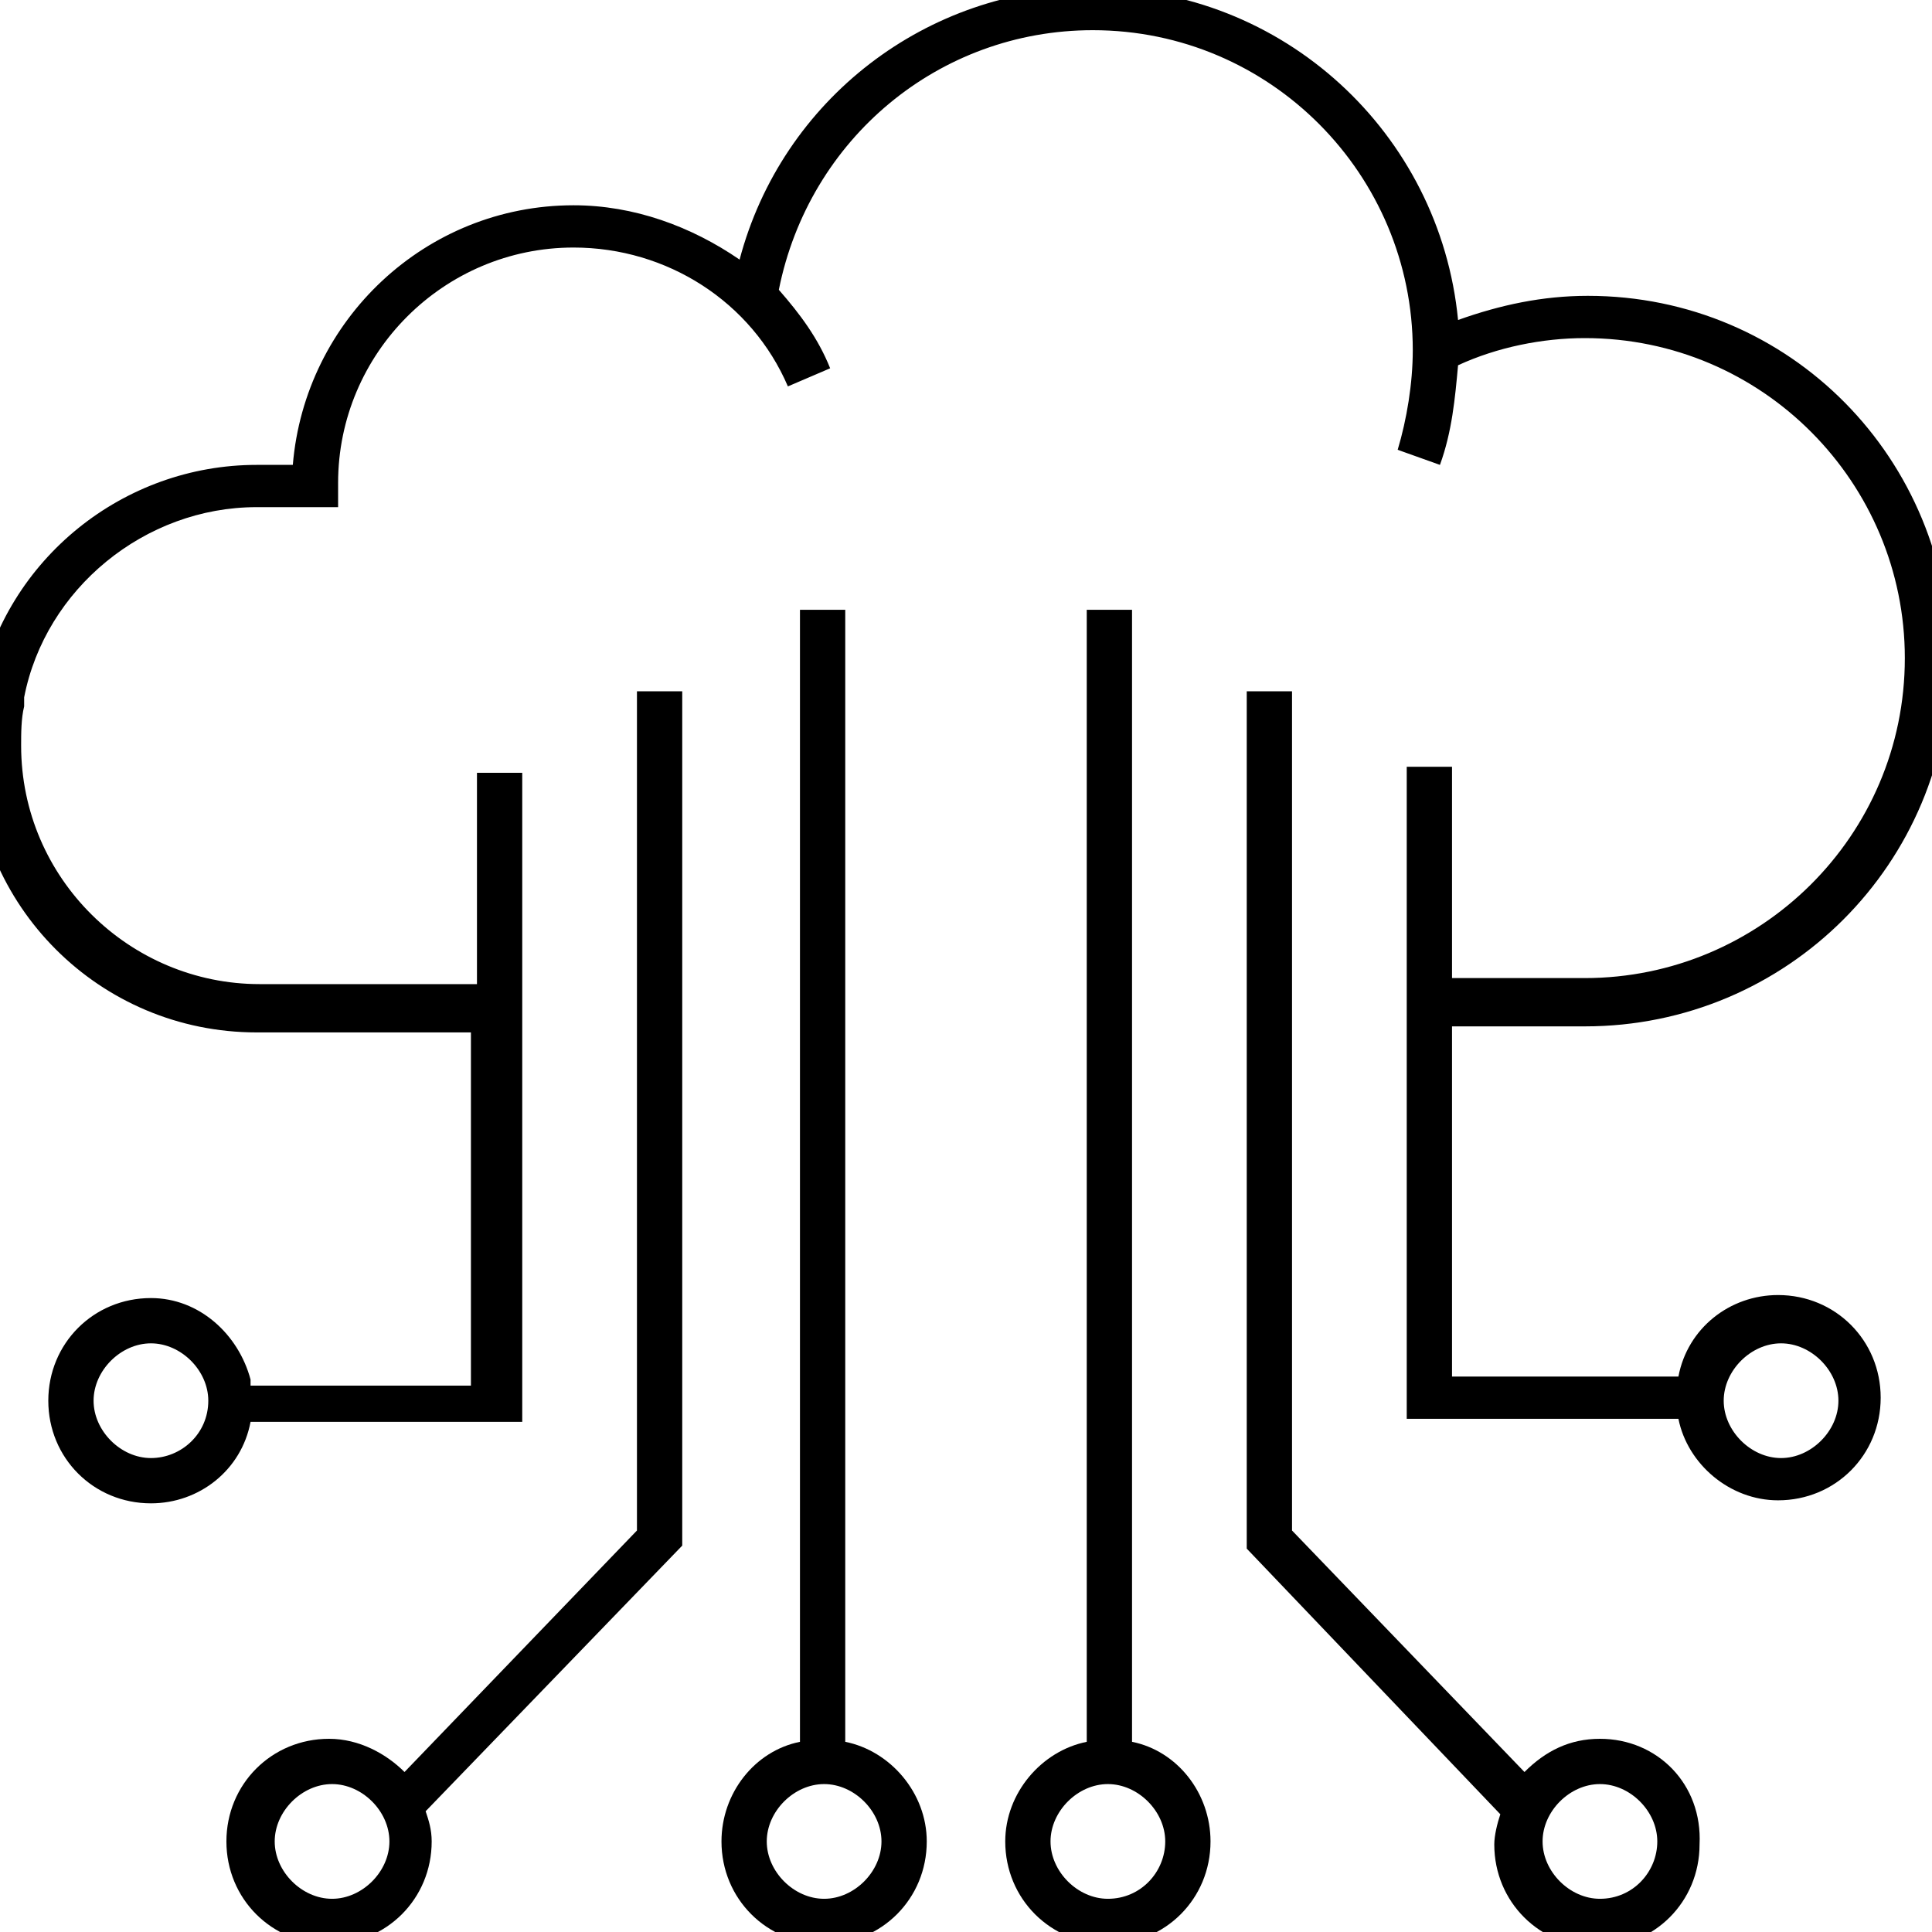 <svg viewBox="0 0 64 64" fill="none" xmlns="http://www.w3.org/2000/svg">
<path d="M53 57.6C52 57.6 51.2 58 50.5 58.7L42.8 50.7V22.9H41.3V51.3L49.7 60.1C49.6 60.4 49.5 60.8 49.5 61.1C49.5 63 51 64.5 52.9 64.5C54.8 64.5 56.3 63 56.3 61.1C56.4 59.1 54.9 57.6 53 57.6ZM53 62.9C52 62.9 51.1 62 51.1 61C51.1 60 52 59.1 53 59.1C54 59.1 54.9 60 54.9 61C54.9 62 54.1 62.9 53 62.9Z" fill="black"/>
<path d="M37.5 57.7V20.2H36V57.7C34.5 58 33.3 59.4 33.3 61C33.3 62.9 34.8 64.4 36.7 64.4C38.6 64.4 40.1 62.9 40.1 61C40.1 59.4 39 58 37.5 57.7ZM36.7 62.9C35.7 62.9 34.8 62 34.8 61C34.8 60 35.7 59.1 36.7 59.1C37.7 59.1 38.6 60 38.6 61C38.6 62 37.8 62.9 36.7 62.9Z" fill="black"/>
<path d="M22.6 51.2V22.9H21.1V50.7L13.4 58.7C12.8 58.1 11.9 57.6 10.9 57.6C9 57.6 7.5 59.1 7.5 61C7.5 62.9 9 64.4 10.9 64.4C12.8 64.4 14.3 62.9 14.3 61C14.3 60.6 14.2 60.3 14.1 60L22.6 51.2ZM11 62.9C10 62.9 9.1 62 9.1 61C9.1 60 10 59.1 11 59.1C12 59.1 12.9 60 12.9 61C12.9 62 12 62.9 11 62.9Z" fill="black"/>
<path d="M8.3 45.7C7.9 44.2 6.6 43 5 43C3.1 43 1.6 44.5 1.6 46.4C1.6 48.3 3.1 49.8 5 49.8C6.6 49.8 8 48.7 8.3 47.1H17.3V25.6H15.8V32.6H8.6C4.3 32.6 0.7 29.1 0.7 24.7C0.7 24.3 0.7 23.8 0.8 23.4V23.1C1.5 19.5 4.8 16.8 8.5 16.8H11.2V16C11.2 11.7 14.7 8.2 19 8.2C22.1 8.2 24.9 10 26.1 12.8L27.5 12.2C27.1 11.2 26.5 10.4 25.8 9.6C26.8 4.6 31.1 1 36.2 1C42.1 1 46.8 5.8 46.8 11.6C46.8 12.7 46.6 13.9 46.3 14.9L47.7 15.4C48.1 14.3 48.2 13.2 48.3 12.1C49.6 11.5 51.1 11.2 52.5 11.2C58.4 11.2 63.1 16 63.1 21.8C63.1 27.7 58.3 32.4 52.5 32.4H48.1V25.4H46.6V47H55.6C55.9 48.5 57.3 49.7 58.9 49.7C60.8 49.7 62.3 48.2 62.3 46.3C62.3 44.4 60.8 42.9 58.9 42.9C57.3 42.9 55.9 44 55.6 45.6H48.1V34H52.5C59.2 34 64.6 28.6 64.6 21.9C64.6 15.2 59.3 9.8 52.6 9.8C51.1 9.8 49.7 10.1 48.3 10.6C47.7 4.4 42.5 -0.4 36.2 -0.4C30.7 -0.4 25.9 3.3 24.5 8.6C22.9 7.5 21 6.8 19 6.8C14.1 6.8 10.1 10.6 9.7 15.4H8.5C4.1 15.4 0.2 18.5 -0.7 22.9L-0.8 23.2C-0.9 23.7 -0.9 24.2 -0.9 24.8C-0.9 30 3.3 34.2 8.5 34.2H15.6V45.9H8.3V45.7ZM5 48.3C4 48.3 3.1 47.4 3.1 46.4C3.1 45.4 4 44.5 5 44.5C6 44.5 6.9 45.4 6.9 46.4C6.9 47.5 6 48.3 5 48.3ZM59 44.5C60 44.5 60.9 45.4 60.9 46.4C60.9 47.4 60 48.3 59 48.3C58 48.3 57.1 47.4 57.1 46.4C57.1 45.4 58 44.5 59 44.5Z" fill="black"/>
<path d="M28 57.7V20.2H26.5V57.7C25 58 23.9 59.4 23.9 61C23.9 62.9 25.4 64.4 27.3 64.4C29.2 64.4 30.7 62.9 30.7 61C30.7 59.4 29.5 58 28 57.7ZM27.3 62.9C26.3 62.9 25.4 62 25.4 61C25.4 60 26.3 59.1 27.3 59.1C28.3 59.1 29.2 60 29.2 61C29.2 62 28.3 62.9 27.3 62.9Z" fill="black"/>
</svg>
